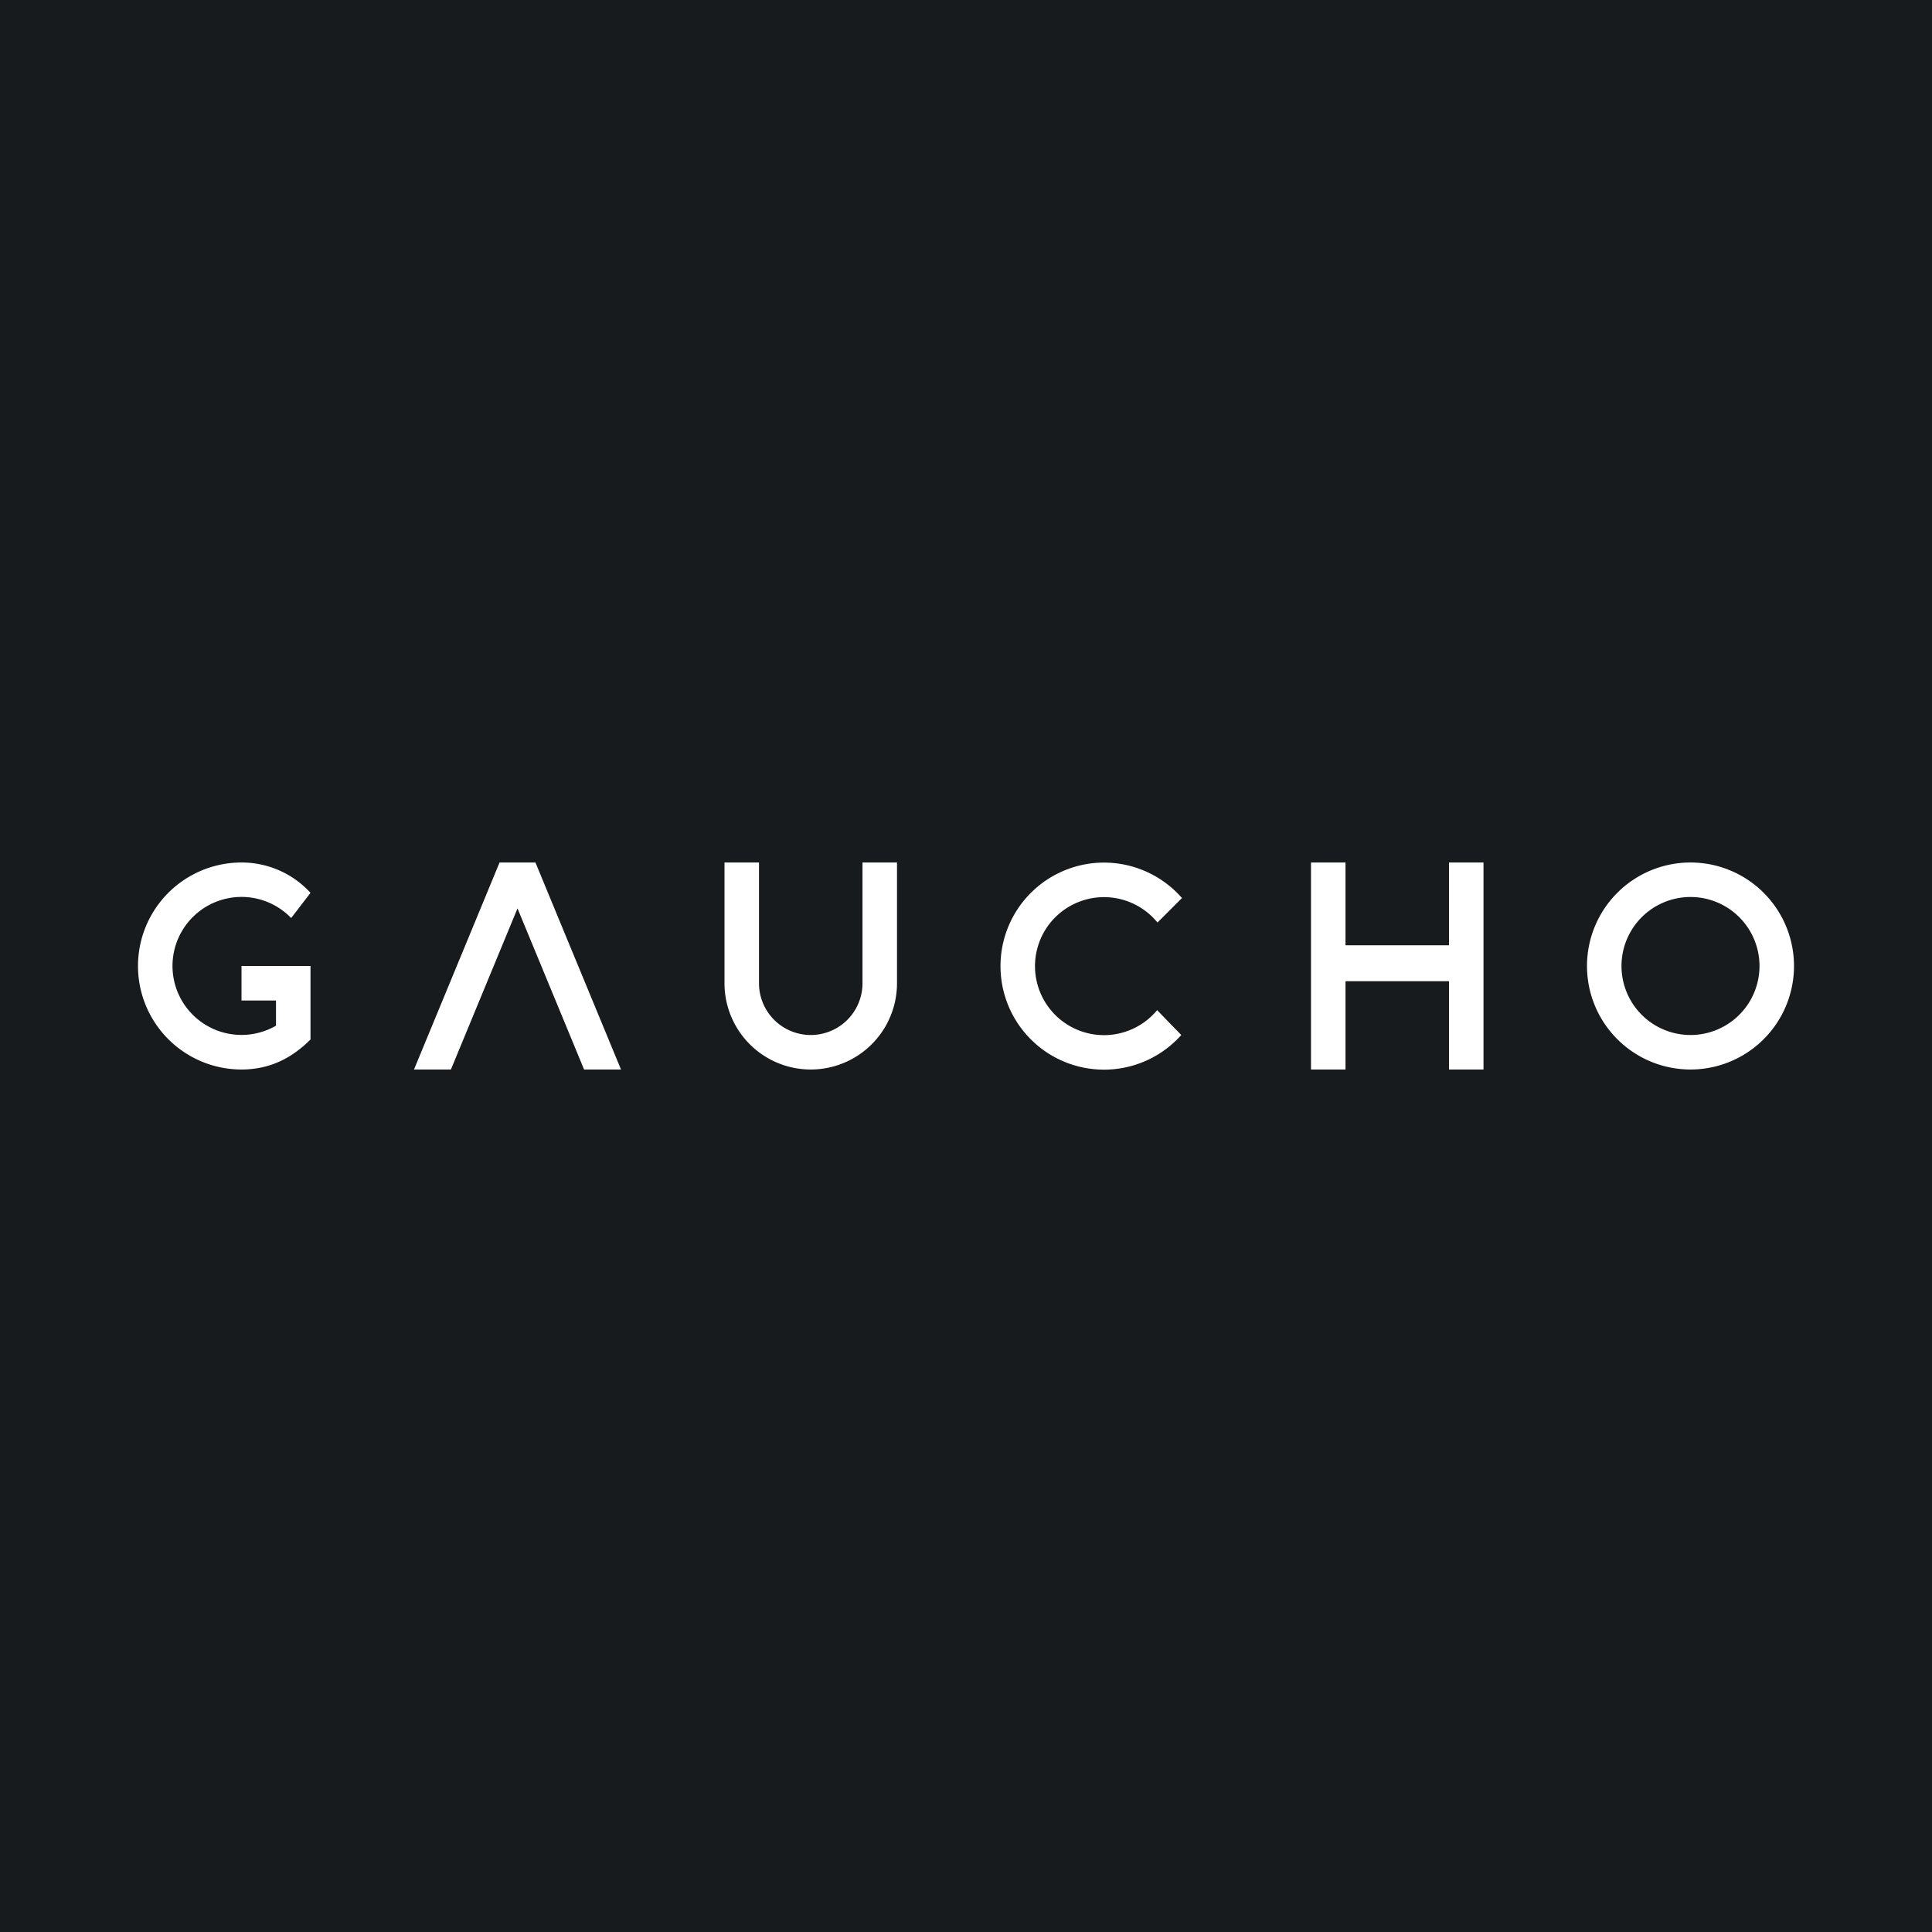 <?xml version='1.0' encoding='utf-8'?>
<!-- by TradeStack -->
<svg width="56" height="56" viewBox="0 0 56 56" xmlns="http://www.w3.org/2000/svg"><path fill="#181B1E" d="M0 0h56v56H0z" /><path fill-rule="evenodd" d="M49 31a3 3 0 1 0 0-6 3 3 0 0 0 0 6Zm0-1a2 2 0 1 0 0-4 2 2 0 0 0 0 4Z" fill="#fff" /><path d="M34.26 26.03A3 3 0 0 0 29 28a3 3 0 0 0 5.24 2l-.7-.72a2 2 0 1 1 .01-2.54l.71-.71ZM14.48 25 12 31h1.07L15 26.33 16.93 31H18l-2.48-6h-1.04ZM9 25.88A2.7 2.7 0 0 0 7 25a3 3 0 1 0 0 6c.82 0 1.46-.33 2-.87V28H7v1h1v.73a2 2 0 1 1 .44-3.12l.56-.73ZM22 25h-1v3.5a2.5 2.5 0 0 0 5 0V25h-1v3.5a1.5 1.5 0 0 1-3 0V25ZM38 25h1v2.4h3V25h1v6h-1v-2.56h-3V31h-1v-6Z" fill="#fff" /></svg>